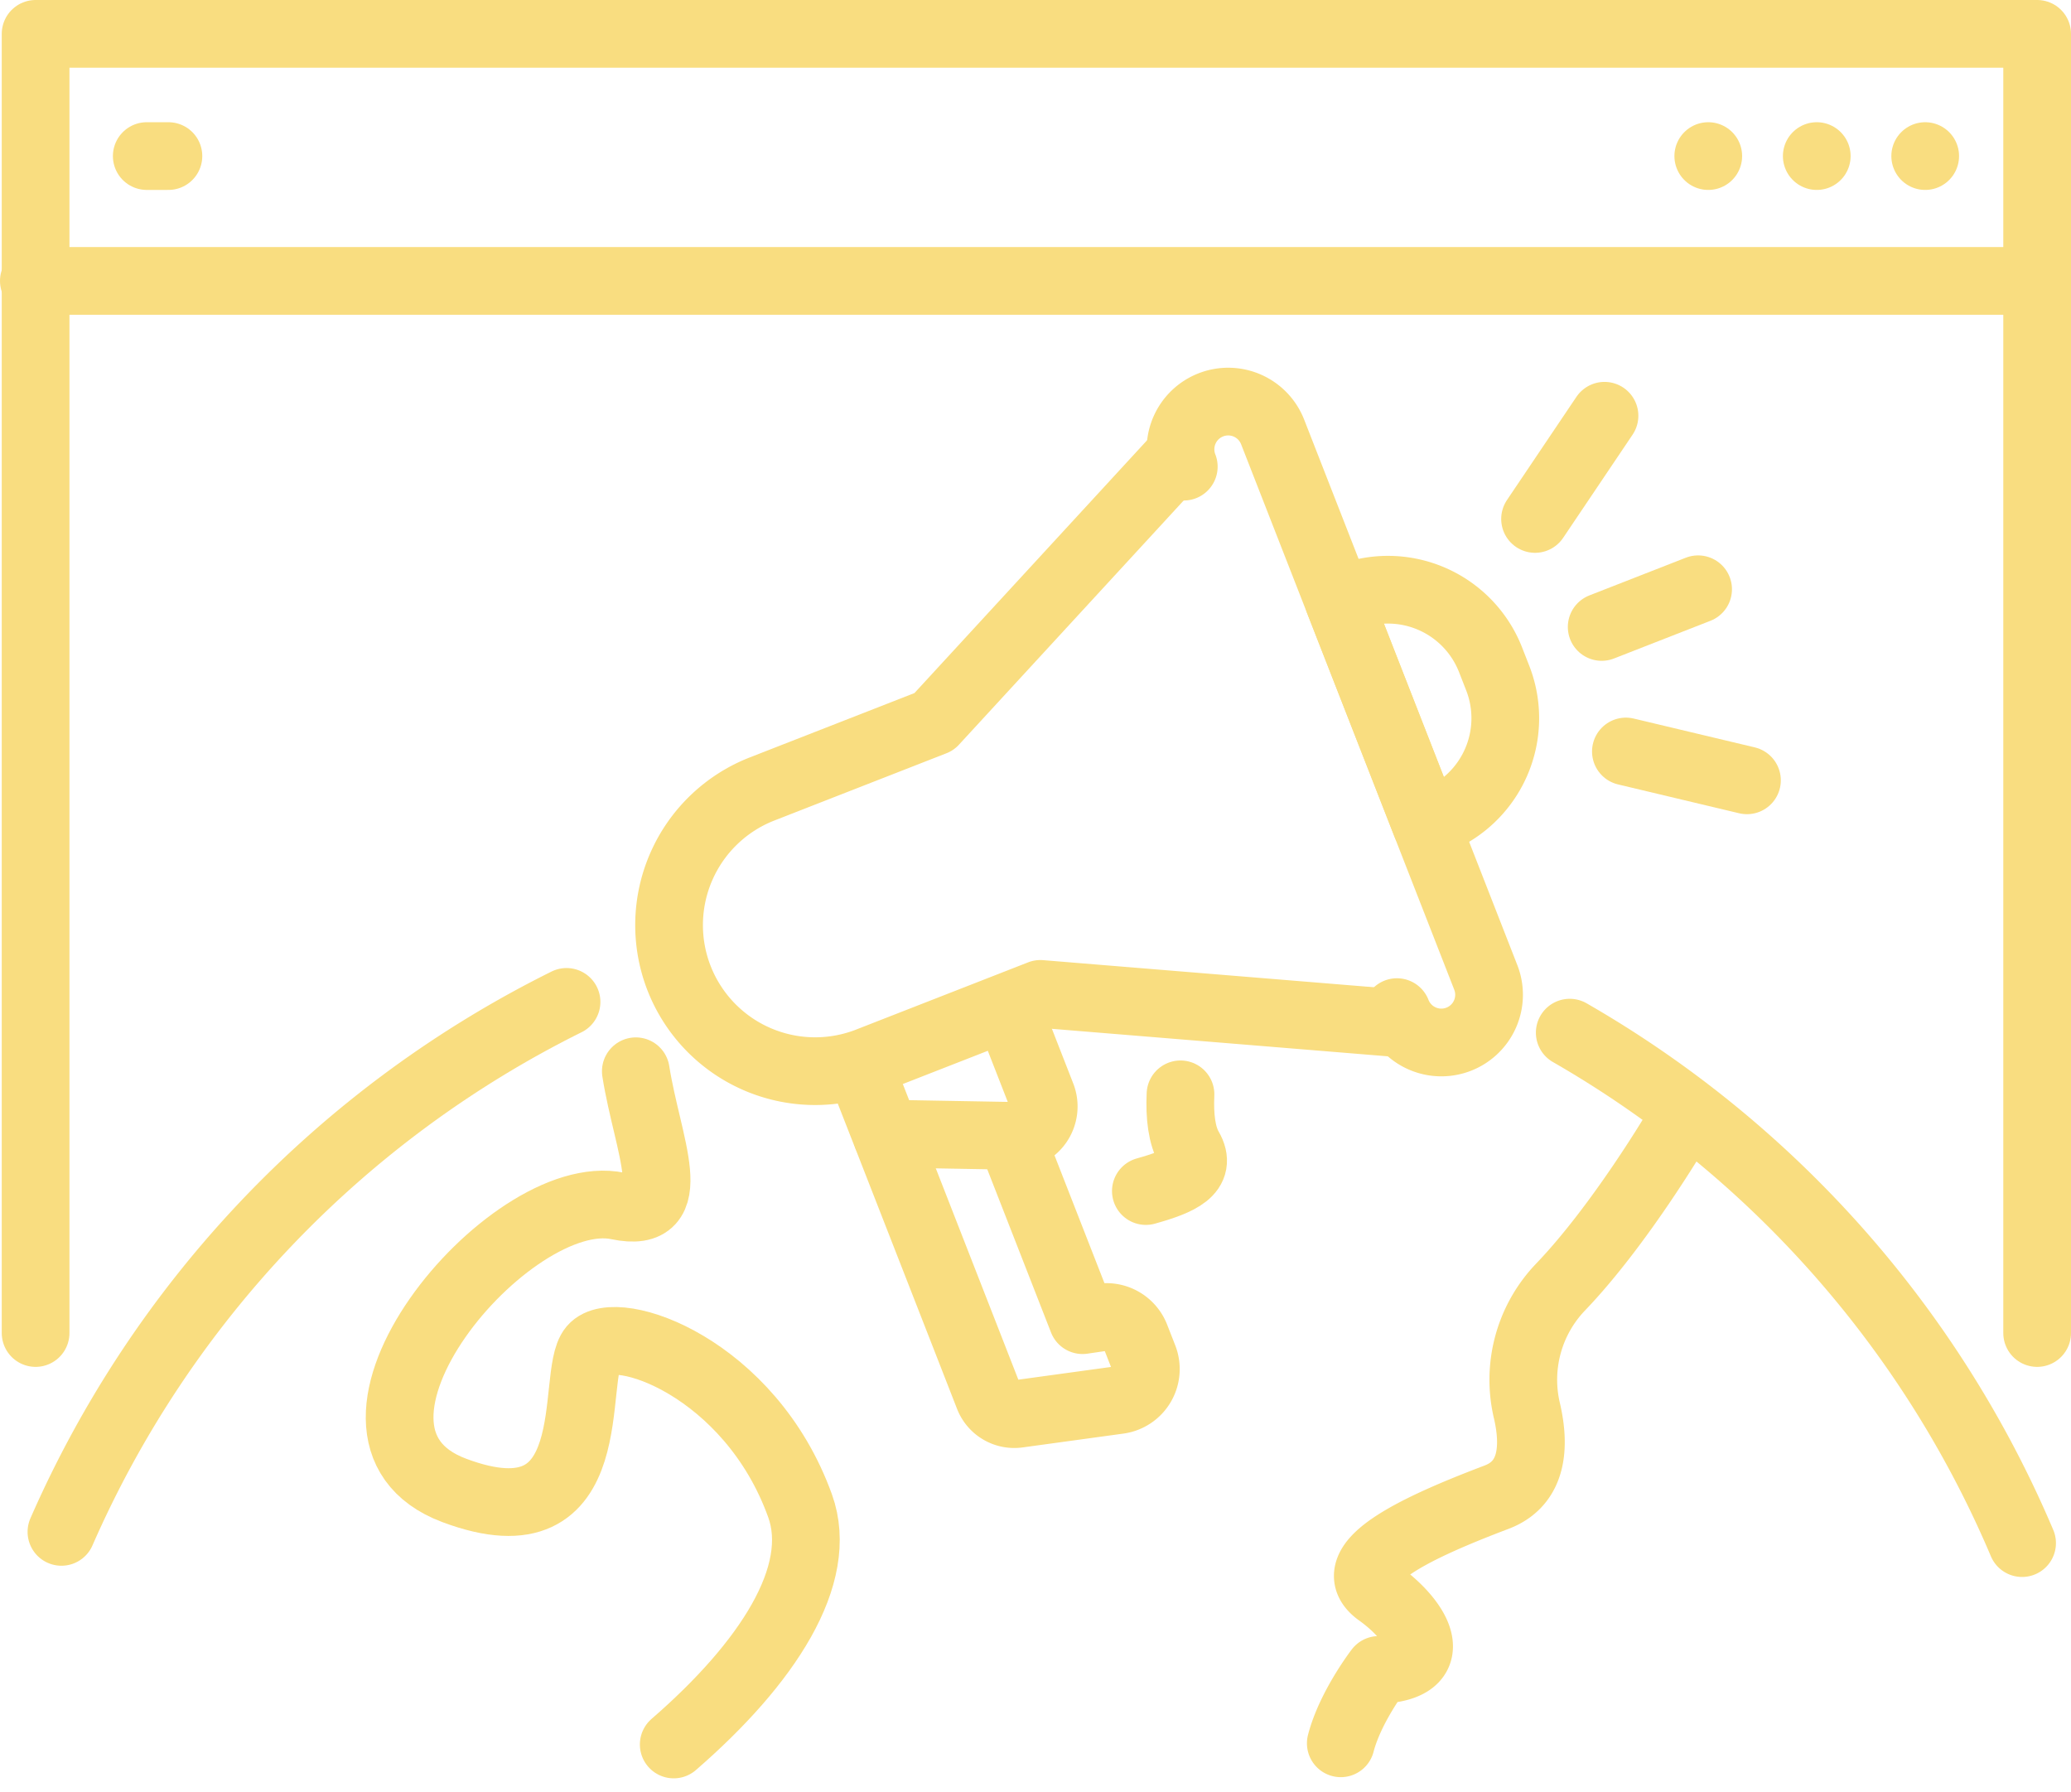 <svg xmlns="http://www.w3.org/2000/svg" width="367.061" height="317.623" viewBox="0 0 367.061 317.623">
  <g id="Untitled-1_copy-04" data-name="Untitled-1 copy-04" transform="translate(-16.47 -42.42)">
    <line id="Line_30" data-name="Line 30" y1="186.46" transform="translate(22.78 92.2)" fill="none" stroke="#f9dd80" stroke-linecap="round" stroke-linejoin="round" stroke-width="12"/>
    <line id="Line_31" data-name="Line 31" y2="186.46" transform="translate(377.53 92.2)" fill="none" stroke="#f9dd80" stroke-linecap="round" stroke-linejoin="round" stroke-width="12"/>
    <path id="Path_304" data-name="Path 304" d="M377.53,92.2V48.42H22.78V92.2h354.6" fill="none" stroke="#f9dd80" stroke-linecap="round" stroke-linejoin="round" stroke-width="12"/>
    <line id="Line_32" data-name="Line 32" x1="0.31" transform="translate(22.47 92.2)" fill="none" stroke="#f9dd80" stroke-linecap="round" stroke-linejoin="round" stroke-width="12"/>
    <line id="Line_33" data-name="Line 33" x2="3.84" transform="translate(42.48 70.08)" fill="none" stroke="#f9dd80" stroke-linecap="round" stroke-linejoin="round" stroke-width="12"/>
    <line id="Line_34" data-name="Line 34" transform="translate(357.69 70.08)" fill="none" stroke="#f9dd80" stroke-linecap="round" stroke-linejoin="round" stroke-width="12"/>
    <line id="Line_35" data-name="Line 35" transform="translate(338.47 70.08)" fill="none" stroke="#f9dd80" stroke-linecap="round" stroke-linejoin="round" stroke-width="12"/>
    <line id="Line_36" data-name="Line 36" transform="translate(319.24 70.08)" fill="none" stroke="#f9dd80" stroke-linecap="round" stroke-linejoin="round" stroke-width="12"/>
    <g id="Group_160457" data-name="Group 160457">
      <g id="Group_160456" data-name="Group 160456">
        <path id="Path_305" data-name="Path 305" d="M313.77,242.28s-10.16,17.27-20.78,28.31a23.745,23.745,0,0,0-5.89,21.84c1.45,6.26,1.12,12.86-5.37,15.32-13.66,5.18-28.15,11.77-20.9,16.96s11.6,13.19,0,13.66c0,0-5.03,6.52-6.72,13" fill="none" stroke="#f9dd80" stroke-linecap="round" stroke-linejoin="round" stroke-width="12"/>
        <path id="Path_306" data-name="Path 306" d="M135.88,351.58c16.6-14.39,26.82-30.05,22.39-42.31-8.85-24.52-32.69-32.69-36.78-27.92s2.72,35.42-24.52,25.2,9.72-54.48,29.04-50.4c11.77,2.49,5.21-10.75,3.15-23.88" fill="none" stroke="#f9dd80" stroke-linecap="round" stroke-linejoin="round" stroke-width="12"/>
        <path id="Path_307" data-name="Path 307" d="M225.7,236.36c-.18,3.89.23,7.29,1.55,9.57,2.37,4.09-1.65,5.88-7.69,7.57" fill="none" stroke="#f9dd80" stroke-linecap="round" stroke-linejoin="round" stroke-width="12"/>
      </g>
      <path id="Path_308" data-name="Path 308" d="M294.69,225.43a189.735,189.735,0,0,1,80.17,90.46" fill="none" stroke="#f9dd80" stroke-linecap="round" stroke-linejoin="round" stroke-width="12"/>
      <path id="Path_309" data-name="Path 309" d="M27.36,313.9a189.772,189.772,0,0,1,89.52-93.92" fill="none" stroke="#f9dd80" stroke-linecap="round" stroke-linejoin="round" stroke-width="12"/>
    </g>
    <g id="Group_160460" data-name="Group 160460">
      <path id="Path_310" data-name="Path 310" d="M173.78,244.08l13.71,35.09,4.2,10.76h0a4.887,4.887,0,0,0,5.22,3.06l17.86-2.45a5.544,5.544,0,0,0,4.41-7.51l-1.44-3.68a5.55,5.55,0,0,0-5.97-3.47l-3.43.5L195.57,243.7" fill="none" stroke="#f9dd80" stroke-linecap="round" stroke-linejoin="round" stroke-width="12"/>
      <path id="Path_311" data-name="Path 311" d="M195.5,222.27l5.6,14.34a5.212,5.212,0,0,1-4.95,7.11l-22.67-.4-4.22-10.79" fill="none" stroke="#f9dd80" stroke-linecap="round" stroke-linejoin="round" stroke-width="12"/>
      <path id="Path_312" data-name="Path 312" d="M264.85,223.8l-63.98-5.24-30.5,11.92a25.9,25.9,0,0,1-33.54-14.69h0a25.9,25.9,0,0,1,14.69-33.54l30.5-11.92,43.47-47.23" fill="none" stroke="#f9dd80" stroke-linecap="round" stroke-linejoin="round" stroke-width="12"/>
      <path id="Path_313" data-name="Path 313" d="M226.28,125.12a8.452,8.452,0,0,1,4.8-10.95h0a8.452,8.452,0,0,1,10.95,4.8l37.78,96.67a8.452,8.452,0,0,1-4.8,10.95h0a8.452,8.452,0,0,1-10.95-4.8" fill="none" stroke="#f9dd80" stroke-linecap="round" stroke-linejoin="round" stroke-width="12"/>
      <g id="Group_160459" data-name="Group 160459">
        <line id="Line_37" data-name="Line 37" y1="6.68" x2="17.09" transform="translate(300.35 146.85)" fill="none" stroke="#f9dd80" stroke-linecap="round" stroke-linejoin="round" stroke-width="12"/>
        <g id="Group_160458" data-name="Group 160458">
          <line id="Line_38" data-name="Line 38" y1="18.29" x2="12.31" transform="translate(288.54 116.1)" fill="none" stroke="#f9dd80" stroke-linecap="round" stroke-linejoin="round" stroke-width="12"/>
          <line id="Line_39" data-name="Line 39" x1="21.46" y1="5.11" transform="translate(304.64 175.6)" fill="none" stroke="#f9dd80" stroke-linecap="round" stroke-linejoin="round" stroke-width="12"/>
        </g>
      </g>
      <path id="Path_314" data-name="Path 314" d="M260.75,143.58h1.75a19.527,19.527,0,0,1,19.52,19.52v3.5a19.534,19.534,0,0,1-19.52,19.52h-1.75V143.59h0Z" transform="translate(-41.39 110.11) rotate(-21.35)" fill="none" stroke="#f9dd80" stroke-linecap="round" stroke-linejoin="round" stroke-width="12"/>
    </g>
  </g>
</svg>
